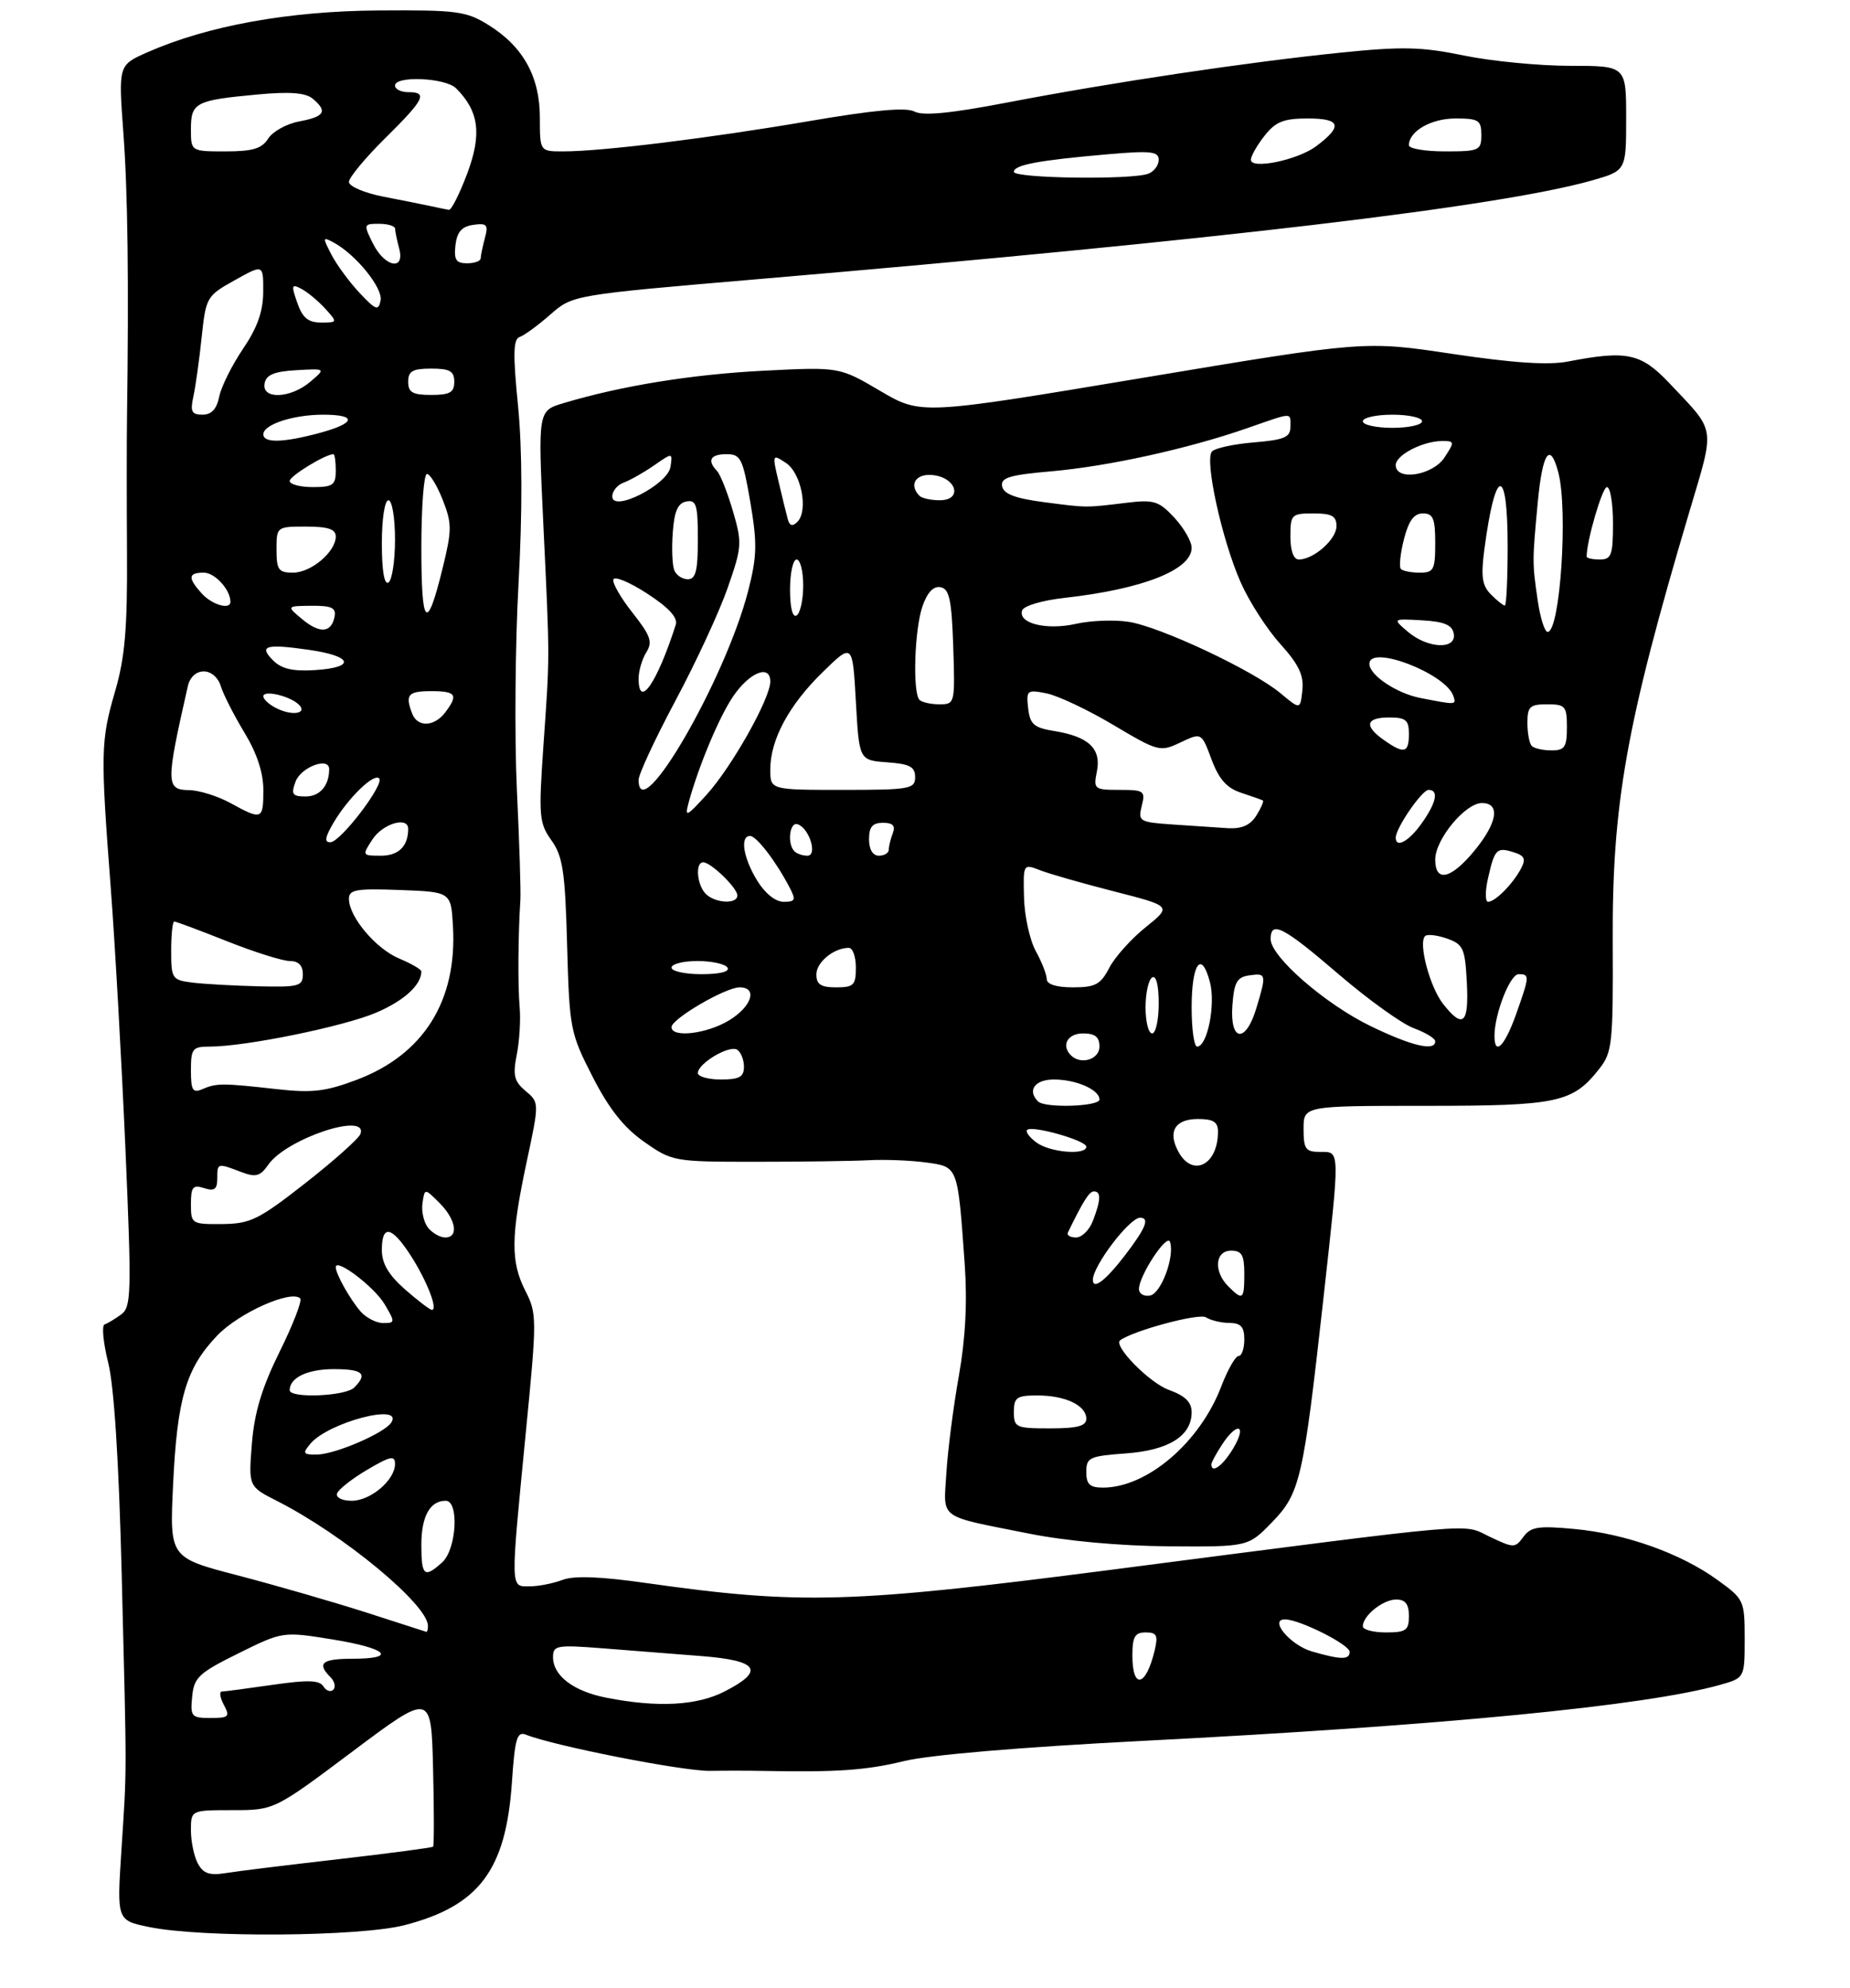 <?xml version="1.0" encoding="UTF-8" standalone="no"?>
<!DOCTYPE svg PUBLIC "-//W3C//DTD SVG 1.1//EN" "http://www.w3.org/Graphics/SVG/1.1/DTD/svg11.dtd" >
<svg xmlns="http://www.w3.org/2000/svg" xmlns:xlink="http://www.w3.org/1999/xlink" version="1.1" viewBox="0 0 281 302">
 <g >
 <path fill="currentColor"
d=" M 61.50 292.46 C 72.78 289.52 76.84 284.11 77.75 270.83 C 78.21 264.07 78.53 262.99 79.90 263.54 C 84.19 265.25 103.62 269.07 107.79 269.03 C 110.38 268.99 114.08 269.00 116.00 269.04 C 127.00 269.26 131.63 268.94 137.25 267.56 C 141.10 266.61 155.01 265.43 173.50 264.48 C 219.21 262.14 249.97 259.15 261.25 255.97 C 265.00 254.91 265.00 254.91 265.00 248.96 C 265.00 243.15 264.91 242.95 260.89 240.04 C 255.32 236.00 246.95 233.01 239.17 232.29 C 233.67 231.77 232.51 231.95 231.39 233.48 C 230.13 235.20 229.94 235.20 226.31 233.48 C 221.97 231.42 226.10 231.06 168.50 238.52 C 129.26 243.59 121.54 243.81 98.25 240.51 C 91.20 239.50 87.20 239.35 85.44 240.02 C 84.02 240.56 81.77 241.00 80.43 241.00 C 77.49 241.00 77.51 241.80 79.87 217.59 C 81.56 200.36 81.56 199.55 79.81 196.13 C 77.54 191.68 77.58 187.85 80.00 176.50 C 81.92 167.50 81.92 167.50 79.83 165.74 C 78.09 164.27 77.87 163.35 78.49 160.24 C 78.90 158.18 79.10 154.93 78.93 153.00 C 78.64 149.73 78.70 141.90 79.04 136.75 C 79.13 135.51 78.89 127.97 78.51 120.00 C 78.14 112.03 78.25 97.92 78.76 88.66 C 79.36 77.78 79.33 68.25 78.69 61.71 C 77.90 53.78 77.95 51.52 78.94 51.19 C 79.63 50.96 81.72 49.43 83.59 47.79 C 86.98 44.81 86.98 44.81 115.24 42.40 C 185.10 36.45 227.60 31.42 241.75 27.43 C 247.00 25.94 247.00 25.94 247.00 17.97 C 247.00 10.00 247.00 10.00 238.46 10.00 C 233.76 10.00 226.50 9.29 222.33 8.43 C 215.93 7.11 213.00 7.04 203.62 8.00 C 189.42 9.45 169.03 12.50 153.17 15.54 C 144.45 17.22 140.20 17.64 138.91 16.95 C 137.63 16.27 132.77 16.71 122.79 18.42 C 107.69 21.00 91.44 23.00 85.54 23.00 C 82.00 23.00 82.00 23.00 82.00 17.87 C 82.00 11.65 79.46 7.07 74.20 3.80 C 70.81 1.69 69.41 1.51 57.50 1.59 C 43.82 1.68 31.52 3.91 22.35 7.96 C 17.98 9.90 17.98 9.90 18.74 20.20 C 19.41 29.22 19.58 42.73 19.29 63.50 C 19.24 66.80 19.24 76.03 19.29 84.00 C 19.36 95.45 18.98 99.87 17.49 105.00 C 15.29 112.55 15.25 114.31 16.83 135.00 C 17.48 143.53 18.47 161.29 19.05 174.48 C 20.00 196.54 19.95 198.56 18.40 199.70 C 17.47 200.37 16.34 201.06 15.88 201.21 C 15.43 201.37 15.68 203.97 16.43 207.00 C 17.33 210.55 18.05 221.92 18.48 239.00 C 19.28 270.95 19.28 268.11 18.44 281.12 C 17.75 291.74 17.75 291.74 22.62 292.75 C 30.62 294.41 54.69 294.23 61.50 292.46 Z  M 193.22 231.25 C 197.48 226.86 197.96 224.73 200.99 197.50 C 203.56 174.29 203.58 175.00 200.50 175.00 C 198.31 175.00 198.00 174.57 198.00 171.50 C 198.00 168.00 198.00 168.00 216.55 168.00 C 236.66 168.00 238.87 167.53 242.93 162.36 C 244.89 159.87 245.03 158.52 244.96 143.09 C 244.86 122.10 246.99 110.11 256.62 77.68 C 260.52 64.55 260.71 65.78 253.60 58.25 C 249.25 53.65 247.14 53.19 238.19 54.92 C 235.20 55.50 229.85 55.15 220.59 53.76 C 207.30 51.77 207.30 51.77 173.60 57.40 C 139.89 63.03 139.89 63.03 133.70 59.39 C 127.50 55.74 127.50 55.74 116.00 56.32 C 105.15 56.87 94.42 58.60 85.61 61.24 C 81.71 62.40 81.71 62.40 82.52 79.45 C 83.53 100.73 83.52 99.23 82.55 113.16 C 81.80 124.00 81.88 125.03 83.76 127.67 C 85.49 130.09 85.84 132.42 86.14 143.61 C 86.49 156.28 86.61 156.93 90.00 163.56 C 92.50 168.45 94.74 171.29 97.83 173.46 C 102.11 176.46 102.34 176.50 114.83 176.50 C 121.80 176.50 129.53 176.39 132.00 176.26 C 134.47 176.13 138.40 176.29 140.72 176.61 C 145.55 177.29 145.46 177.06 146.53 192.04 C 146.94 197.78 146.65 203.35 145.64 209.04 C 144.81 213.69 143.96 220.31 143.75 223.74 C 143.32 230.94 142.29 230.19 156.22 232.97 C 161.93 234.12 170.14 234.86 177.55 234.92 C 189.59 235.00 189.59 235.00 193.22 231.25 Z  M 30.05 283.10 C 29.47 282.02 29.00 279.75 29.00 278.07 C 29.00 275.00 29.00 275.00 35.33 275.00 C 41.66 275.00 41.66 275.00 53.58 266.06 C 65.50 257.13 65.50 257.13 65.78 268.70 C 65.94 275.06 65.94 280.39 65.78 280.55 C 65.63 280.70 59.20 281.55 51.50 282.44 C 43.80 283.32 36.06 284.27 34.30 284.56 C 31.82 284.96 30.87 284.63 30.05 283.10 Z  M 29.19 257.75 C 29.47 254.83 30.19 254.16 36.23 251.17 C 42.95 247.85 42.95 247.85 50.48 249.06 C 58.82 250.41 60.46 252.00 53.50 252.00 C 48.90 252.00 48.09 252.69 50.18 254.78 C 50.83 255.43 51.03 256.30 50.63 256.70 C 50.22 257.11 49.55 256.88 49.12 256.20 C 48.53 255.24 46.75 255.19 41.43 255.96 C 37.62 256.51 34.15 256.97 33.71 256.98 C 33.28 256.99 33.41 257.90 34.00 259.00 C 34.96 260.80 34.76 261.00 31.97 261.00 C 29.08 261.00 28.89 260.78 29.19 257.75 Z  M 92.11 257.92 C 87.11 256.94 84.00 254.58 84.00 251.76 C 84.00 249.97 84.55 249.87 91.50 250.41 C 95.62 250.74 102.38 251.26 106.50 251.59 C 115.23 252.27 116.25 253.81 110.04 256.98 C 105.83 259.13 99.86 259.44 92.11 257.92 Z  M 172.00 251.50 C 172.00 248.66 172.38 248.00 174.02 248.00 C 175.71 248.00 175.93 248.44 175.38 250.75 C 174.06 256.27 172.00 256.73 172.00 251.50 Z  M 199.27 250.89 C 195.97 249.93 192.67 245.98 195.21 246.02 C 197.46 246.06 205.00 249.86 205.00 250.95 C 205.00 252.18 203.70 252.17 199.27 250.89 Z  M 55.50 244.93 C 50.55 243.35 41.83 240.83 36.13 239.34 C 25.76 236.64 25.76 236.64 26.29 225.57 C 26.91 212.42 28.26 207.86 32.98 202.91 C 36.27 199.46 44.23 195.90 45.60 197.26 C 45.92 197.59 44.52 201.22 42.48 205.34 C 39.78 210.81 38.64 214.57 38.26 219.32 C 37.74 225.83 37.74 225.83 42.12 228.05 C 52.19 233.17 65.00 243.79 65.00 247.00 C 65.00 247.55 64.89 247.96 64.75 247.91 C 64.61 247.86 60.45 246.52 55.50 244.93 Z  M 207.00 247.07 C 207.00 245.46 210.06 243.00 212.07 243.00 C 213.46 243.00 214.00 243.70 214.00 245.50 C 214.00 247.69 213.57 248.00 210.50 248.00 C 208.57 248.00 207.00 247.58 207.00 247.07 Z  M 64.00 234.70 C 64.00 230.36 65.31 228.00 67.70 228.00 C 69.77 228.00 69.35 235.37 67.17 237.35 C 64.45 239.81 64.00 239.43 64.00 234.70 Z  M 51.20 226.89 C 51.41 226.27 53.47 224.65 55.79 223.28 C 59.28 221.22 60.00 221.07 60.00 222.40 C 60.00 224.85 56.30 228.00 53.42 228.00 C 51.96 228.00 51.00 227.51 51.20 226.89 Z  M 47.13 219.35 C 49.82 216.10 61.31 213.08 59.44 216.10 C 58.45 217.70 50.91 220.95 48.13 220.98 C 46.03 221.00 45.92 220.81 47.13 219.35 Z  M 44.00 211.20 C 44.00 209.29 46.71 208.00 50.70 208.00 C 55.12 208.00 55.90 208.70 53.80 210.80 C 52.47 212.13 44.00 212.47 44.00 211.20 Z  M 54.78 199.25 C 53.16 197.39 51.00 193.54 51.00 192.51 C 51.00 191.06 56.87 195.51 58.42 198.14 C 60.04 200.88 60.03 201.00 58.21 201.00 C 57.17 201.00 55.62 200.21 54.78 199.25 Z  M 61.53 195.90 C 59.02 193.69 58.00 191.96 58.00 189.90 C 58.00 185.97 59.49 186.26 62.39 190.75 C 64.84 194.56 66.57 199.00 65.60 199.00 C 65.31 199.00 63.48 197.60 61.53 195.90 Z  M 65.05 186.56 C 64.39 185.76 63.99 184.07 64.17 182.81 C 64.50 180.50 64.50 180.50 66.75 182.75 C 69.27 185.27 69.72 188.00 67.62 188.00 C 66.86 188.00 65.71 187.35 65.05 186.56 Z  M 29.00 182.93 C 29.00 180.32 29.30 179.96 31.00 180.50 C 32.56 181.00 33.00 180.68 33.00 179.07 C 33.00 176.67 33.01 176.67 36.57 178.03 C 38.87 178.90 39.50 178.73 40.77 176.92 C 43.52 172.99 55.87 168.87 54.76 172.25 C 54.53 172.94 50.78 176.29 46.42 179.71 C 39.29 185.30 38.03 185.92 33.75 185.96 C 29.11 186.00 29.00 185.93 29.00 182.93 Z  M 29.00 162.61 C 29.00 159.30 29.24 159.00 31.87 159.00 C 37.29 159.00 52.26 155.94 57.17 153.83 C 61.39 152.02 64.00 149.63 64.00 147.58 C 64.00 147.28 62.49 146.40 60.65 145.63 C 57.09 144.14 53.00 139.29 53.00 136.55 C 53.00 135.15 54.12 134.96 60.75 135.21 C 68.50 135.50 68.50 135.50 68.80 140.70 C 69.46 152.05 64.34 160.22 54.17 164.05 C 49.45 165.83 47.41 166.07 42.00 165.46 C 33.81 164.54 32.89 164.54 30.75 165.46 C 29.27 166.10 29.00 165.66 29.00 162.61 Z  M 29.25 149.28 C 26.13 148.89 26.00 148.69 26.00 144.44 C 26.00 142.00 26.21 140.00 26.47 140.00 C 26.73 140.00 30.35 141.35 34.50 143.00 C 38.65 144.65 42.94 146.00 44.03 146.00 C 45.33 146.00 46.00 146.68 46.00 148.00 C 46.00 149.82 45.39 149.99 39.25 149.84 C 35.54 149.75 31.04 149.50 29.25 149.28 Z  M 56.59 127.50 C 58.16 125.11 62.00 123.99 62.00 125.92 C 62.00 128.56 60.54 130.00 57.87 130.00 C 54.99 130.00 54.97 129.97 56.59 127.50 Z  M 50.69 124.94 C 52.90 121.21 56.78 117.44 57.59 118.25 C 58.45 119.11 51.74 127.91 50.19 127.96 C 49.23 127.99 49.36 127.19 50.69 124.94 Z  M 35.00 122.00 C 33.08 120.95 30.26 120.06 28.75 120.04 C 25.18 119.99 25.16 119.07 28.53 104.25 C 28.84 102.88 29.79 102.00 30.95 102.00 C 32.07 102.00 33.15 102.94 33.54 104.25 C 33.92 105.49 35.52 108.64 37.11 111.27 C 39.02 114.41 40.00 117.39 40.00 120.02 C 40.00 124.55 39.80 124.63 35.00 122.00 Z  M 44.89 118.75 C 45.71 116.53 50.00 114.93 50.00 116.85 C 50.00 119.36 48.58 121.00 46.43 121.00 C 44.40 121.00 44.18 120.68 44.89 118.75 Z  M 62.61 108.42 C 61.50 105.54 61.96 105.00 65.50 105.00 C 69.29 105.00 69.65 105.56 67.61 108.25 C 65.95 110.43 63.41 110.51 62.61 108.42 Z  M 42.25 107.72 C 41.01 107.16 40.00 106.28 40.00 105.78 C 40.00 104.80 43.94 105.70 45.34 107.00 C 46.76 108.31 44.63 108.81 42.25 107.72 Z  M 41.49 100.34 C 39.24 98.10 40.34 97.78 46.96 98.73 C 53.58 99.68 54.08 101.40 47.87 101.80 C 44.50 102.02 42.77 101.62 41.49 100.34 Z  M 45.90 94.07 C 43.50 92.07 43.50 92.07 47.32 92.03 C 50.36 92.01 51.08 92.34 50.82 93.67 C 50.34 96.16 48.59 96.30 45.90 94.07 Z  M 64.00 83.20 C 64.00 77.04 64.38 72.00 64.85 72.00 C 65.31 72.00 66.40 73.78 67.25 75.95 C 68.65 79.52 68.65 80.52 67.26 86.20 C 64.84 96.12 64.00 95.35 64.00 83.20 Z  M 30.65 90.17 C 28.49 87.78 28.57 87.00 30.96 87.00 C 32.64 87.00 35.00 89.59 35.00 91.43 C 35.00 92.70 32.20 91.88 30.65 90.17 Z  M 58.00 82.56 C 58.00 78.85 58.43 76.00 59.00 76.00 C 59.55 76.00 60.00 78.65 60.00 81.94 C 60.00 85.21 59.55 88.16 59.00 88.50 C 58.37 88.89 58.00 86.68 58.00 82.56 Z  M 42.00 83.50 C 42.00 80.02 42.02 80.00 46.50 80.00 C 49.83 80.00 51.00 80.39 51.00 81.50 C 51.00 83.84 47.26 87.00 44.50 87.00 C 42.31 87.00 42.00 86.57 42.00 83.50 Z  M 44.00 73.07 C 44.00 72.32 49.42 69.00 50.65 69.00 C 50.84 69.00 51.00 70.12 51.00 71.50 C 51.00 73.69 50.57 74.00 47.50 74.00 C 45.58 74.00 44.00 73.58 44.00 73.07 Z  M 40.00 65.98 C 40.00 64.49 44.53 63.00 49.07 63.00 C 54.32 63.00 54.05 64.30 48.49 65.79 C 42.96 67.27 40.00 67.33 40.00 65.98 Z  M 29.37 60.25 C 29.70 58.74 30.27 54.69 30.63 51.25 C 31.27 45.16 31.39 44.95 35.64 42.58 C 40.00 40.14 40.00 40.14 39.98 44.32 C 39.97 47.31 39.09 49.78 36.91 53.00 C 35.23 55.48 33.61 58.74 33.30 60.25 C 32.92 62.14 32.13 63.00 30.76 63.00 C 29.11 63.00 28.87 62.53 29.37 60.25 Z  M 40.19 58.25 C 40.43 56.94 41.65 56.43 45.01 56.24 C 49.50 55.98 49.50 55.98 47.14 57.99 C 44.12 60.56 39.72 60.73 40.19 58.25 Z  M 62.00 58.00 C 62.00 56.38 62.67 56.00 65.50 56.00 C 68.33 56.00 69.00 56.38 69.00 58.00 C 69.00 59.62 68.33 60.00 65.50 60.00 C 62.67 60.00 62.00 59.62 62.00 58.00 Z  M 45.15 45.99 C 44.21 43.30 44.28 43.08 45.81 43.90 C 46.75 44.40 48.37 45.76 49.42 46.91 C 51.29 48.98 51.28 49.00 48.75 49.00 C 46.81 49.00 45.94 48.28 45.15 45.99 Z  M 54.62 44.50 C 53.07 42.85 51.14 40.23 50.34 38.68 C 48.97 36.05 48.99 35.93 50.69 36.85 C 54.07 38.68 58.19 43.78 57.81 45.65 C 57.48 47.27 57.09 47.13 54.62 44.50 Z  M 56.65 37.00 C 55.19 34.08 55.22 34.00 57.58 34.00 C 58.91 34.00 60.01 34.34 60.01 34.75 C 60.02 35.16 60.30 36.51 60.63 37.75 C 61.55 41.19 58.45 40.61 56.65 37.00 Z  M 69.18 37.25 C 69.42 35.23 70.13 34.41 71.89 34.16 C 73.96 33.87 74.20 34.14 73.65 36.16 C 73.31 37.45 73.02 38.84 73.01 39.25 C 73.01 39.66 72.07 40.00 70.93 40.00 C 69.27 40.00 68.93 39.46 69.18 37.25 Z  M 65.50 31.33 C 64.40 31.09 61.14 30.44 58.25 29.88 C 55.36 29.32 53.00 28.31 53.00 27.64 C 53.00 26.98 55.48 23.99 58.50 21.00 C 64.49 15.08 65.03 14.00 62.00 14.00 C 60.90 14.00 60.00 13.55 60.00 13.00 C 60.00 11.47 67.67 11.81 69.27 13.41 C 72.76 16.90 73.21 20.36 70.98 26.33 C 69.81 29.45 68.55 31.95 68.18 31.88 C 67.81 31.82 66.60 31.57 65.50 31.33 Z  M 154.00 26.11 C 154.00 25.05 157.76 24.35 168.25 23.44 C 174.79 22.87 176.00 23.00 176.00 24.28 C 176.00 25.11 175.29 26.06 174.42 26.39 C 171.93 27.35 154.00 27.10 154.00 26.11 Z  M 190.00 24.27 C 190.00 23.72 190.93 22.08 192.07 20.63 C 193.76 18.48 194.97 18.00 198.66 18.00 C 203.65 18.00 204.00 19.16 199.91 22.22 C 197.09 24.32 190.00 25.79 190.00 24.27 Z  M 29.00 19.61 C 29.00 15.59 29.69 15.23 39.06 14.36 C 43.96 13.90 46.39 14.08 47.48 14.98 C 49.80 16.91 49.33 17.72 45.48 18.44 C 43.54 18.80 41.41 19.98 40.74 21.05 C 39.78 22.58 38.39 23.00 34.26 23.00 C 29.00 23.00 29.00 23.00 29.00 19.61 Z  M 214.00 22.07 C 214.00 19.94 217.37 18.00 221.07 18.00 C 224.60 18.00 225.00 18.26 225.00 20.50 C 225.00 22.86 224.70 23.00 219.50 23.00 C 216.47 23.00 214.00 22.58 214.00 22.07 Z  M 165.00 223.62 C 165.00 221.43 165.47 221.21 170.96 220.81 C 177.51 220.34 181.00 218.16 181.00 214.55 C 181.00 213.01 180.02 212.05 177.53 211.15 C 174.58 210.08 169.04 204.43 170.14 203.62 C 172.17 202.13 182.13 199.46 183.17 200.13 C 183.90 200.59 185.51 200.98 186.75 200.98 C 188.48 201.00 189.00 201.58 189.00 203.50 C 189.00 204.88 188.61 206.00 188.14 206.00 C 187.66 206.00 186.47 208.09 185.49 210.65 C 182.25 219.15 174.23 226.00 167.53 226.00 C 165.53 226.00 165.00 225.50 165.00 223.62 Z  M 184.00 222.46 C 184.00 222.17 184.73 220.82 185.62 219.46 C 187.93 215.93 189.46 216.41 187.34 220.00 C 185.77 222.65 184.00 223.96 184.00 222.46 Z  M 154.00 214.50 C 154.00 212.30 154.43 212.00 157.57 212.00 C 161.82 212.00 165.00 213.51 165.00 215.54 C 165.00 216.64 163.66 217.00 159.50 217.00 C 154.30 217.00 154.00 216.86 154.00 214.50 Z  M 173.00 195.82 C 173.01 193.80 177.25 187.34 177.71 188.66 C 178.46 190.85 176.38 196.50 174.69 196.82 C 173.76 197.00 173.00 196.55 173.00 195.82 Z  M 186.57 195.43 C 184.30 193.16 184.55 190.00 187.00 190.00 C 188.62 190.00 189.00 190.67 189.00 193.50 C 189.00 197.46 188.78 197.63 186.57 195.43 Z  M 166.00 194.43 C 166.00 192.31 171.56 185.00 173.17 185.00 C 174.69 185.00 174.03 186.60 170.79 190.82 C 167.90 194.57 166.00 196.01 166.00 194.43 Z  M 162.20 187.25 C 164.56 182.40 165.45 181.00 166.16 181.00 C 167.26 181.00 167.22 182.29 166.02 185.43 C 165.49 186.85 164.33 188.00 163.44 188.00 C 162.56 188.00 162.00 187.66 162.20 187.25 Z  M 178.96 174.92 C 177.34 171.89 178.49 170.00 181.97 170.00 C 184.29 170.00 185.00 170.45 185.00 171.92 C 185.00 177.02 181.11 178.95 178.96 174.92 Z  M 157.44 173.58 C 156.38 172.80 155.73 171.94 156.01 171.66 C 156.74 170.92 165.00 173.26 165.00 174.21 C 165.00 175.54 159.50 175.09 157.44 173.58 Z  M 157.67 167.33 C 155.99 165.66 157.18 164.00 160.07 164.00 C 163.47 164.00 167.00 165.55 167.00 167.04 C 167.00 168.11 158.71 168.38 157.67 167.33 Z  M 106.00 163.02 C 106.00 161.56 110.75 158.73 111.96 159.47 C 112.53 159.83 113.00 160.99 113.00 162.06 C 113.00 163.61 112.30 164.00 109.50 164.00 C 107.58 164.00 106.00 163.56 106.00 163.02 Z  M 162.67 160.33 C 161.15 158.82 162.15 157.00 164.50 157.00 C 166.33 157.00 167.00 157.53 167.00 159.00 C 167.00 160.95 164.16 161.83 162.67 160.33 Z  M 181.00 153.06 C 181.00 146.34 182.49 144.28 183.78 149.21 C 184.67 152.59 183.39 159.00 181.83 159.00 C 181.37 159.00 181.00 156.33 181.00 153.06 Z  M 208.17 155.88 C 201.27 152.53 193.00 145.33 193.00 142.67 C 193.00 139.79 194.92 140.78 203.33 148.01 C 207.83 151.87 212.96 155.56 214.75 156.21 C 216.54 156.87 218.00 157.76 218.00 158.20 C 218.00 159.76 214.42 158.91 208.17 155.88 Z  M 227.00 157.37 C 227.00 154.04 229.36 148.00 230.66 148.00 C 232.37 148.00 232.35 148.24 230.27 154.12 C 228.54 158.96 227.00 160.50 227.00 157.37 Z  M 102.00 156.04 C 102.00 154.79 110.19 150.00 112.34 150.00 C 115.12 150.00 114.20 152.91 110.75 155.01 C 107.37 157.07 102.00 157.71 102.00 156.04 Z  M 174.00 153.06 C 174.00 150.89 174.45 148.84 175.00 148.50 C 175.61 148.12 176.00 149.66 176.00 152.44 C 176.00 154.95 175.55 157.00 175.00 157.00 C 174.45 157.00 174.00 155.23 174.00 153.06 Z  M 187.19 152.75 C 187.45 149.22 187.88 148.45 189.75 148.18 C 192.35 147.81 192.39 147.98 190.84 153.13 C 189.22 158.56 186.79 158.30 187.19 152.75 Z  M 219.19 152.51 C 217.18 149.96 215.40 143.26 216.46 142.21 C 216.78 141.89 218.27 142.06 219.77 142.58 C 222.26 143.46 222.53 144.05 222.80 149.27 C 223.13 155.55 222.22 156.37 219.19 152.51 Z  M 124.00 148.04 C 124.00 146.17 126.65 144.00 128.93 144.00 C 129.52 144.00 130.00 145.35 130.00 147.00 C 130.00 149.67 129.67 150.00 127.00 150.00 C 124.68 150.00 124.00 149.55 124.00 148.04 Z  M 158.99 148.75 C 158.99 148.06 158.24 146.15 157.33 144.50 C 156.42 142.85 155.61 139.18 155.54 136.35 C 155.41 131.23 155.42 131.21 157.96 132.20 C 159.35 132.75 164.44 134.20 169.25 135.43 C 177.99 137.67 177.99 137.67 174.00 140.88 C 171.80 142.65 169.32 145.42 168.48 147.05 C 167.17 149.57 166.37 150.00 162.97 150.00 C 160.46 150.00 159.00 149.54 158.99 148.75 Z  M 102.00 147.00 C 102.00 146.45 103.77 146.00 105.94 146.00 C 108.11 146.00 110.16 146.45 110.50 147.00 C 110.88 147.61 109.34 148.00 106.56 148.00 C 104.05 148.00 102.00 147.55 102.00 147.00 Z  M 107.20 135.80 C 105.85 134.45 105.57 131.00 106.81 131.00 C 107.98 131.00 112.00 134.90 112.00 136.04 C 112.00 137.40 108.63 137.23 107.20 135.80 Z  M 114.99 133.75 C 112.89 130.31 112.37 127.00 113.93 127.00 C 114.90 127.00 117.84 130.83 119.89 134.75 C 120.93 136.73 120.83 137.00 119.02 137.00 C 117.78 137.00 116.19 135.72 114.99 133.75 Z  M 226.02 133.42 C 227.02 128.98 227.34 128.66 229.92 129.48 C 231.59 130.00 231.80 130.50 231.01 131.99 C 229.75 134.34 227.11 137.00 226.03 137.00 C 225.58 137.00 225.57 135.39 226.02 133.42 Z  M 218.00 130.58 C 218.00 127.52 222.56 122.00 225.09 122.00 C 227.93 122.00 227.45 125.00 223.93 129.27 C 220.37 133.58 218.00 134.11 218.00 130.58 Z  M 120.67 129.33 C 119.53 128.20 119.93 124.81 121.15 125.22 C 122.93 125.81 124.23 130.00 122.63 130.00 C 121.92 130.00 121.03 129.70 120.67 129.33 Z  M 132.00 127.50 C 132.00 125.62 132.53 125.00 134.11 125.00 C 135.62 125.00 136.04 125.45 135.61 126.58 C 135.27 127.45 135.00 128.58 135.00 129.08 C 135.00 129.59 134.32 130.00 133.50 130.00 C 132.57 130.00 132.00 129.06 132.00 127.50 Z  M 212.00 127.25 C 212.01 125.79 215.99 120.00 216.99 120.00 C 218.58 120.00 218.18 121.94 215.93 125.10 C 213.99 127.83 212.00 128.92 212.00 127.25 Z  M 178.16 125.26 C 173.05 124.91 172.84 124.78 173.42 122.44 C 174.00 120.16 173.78 120.00 170.04 120.00 C 166.20 120.00 166.07 119.89 166.61 117.19 C 167.30 113.75 165.37 111.91 160.20 111.07 C 157.04 110.56 156.45 110.06 156.17 107.60 C 155.86 104.86 155.99 104.75 158.97 105.34 C 160.69 105.69 165.26 107.84 169.11 110.14 C 175.95 114.20 176.21 114.26 179.31 112.79 C 182.50 111.28 182.50 111.28 184.02 115.37 C 185.15 118.39 186.33 119.72 188.52 120.44 C 190.16 120.98 191.64 121.51 191.82 121.61 C 191.99 121.72 191.55 122.75 190.83 123.90 C 189.91 125.37 188.61 125.94 186.51 125.82 C 184.85 125.71 181.09 125.46 178.16 125.26 Z  M 104.58 122.00 C 106.06 116.52 109.19 109.01 111.32 105.85 C 113.82 102.14 117.00 100.85 117.00 103.54 C 117.00 106.12 111.15 116.52 107.32 120.74 C 104.29 124.08 103.98 124.22 104.58 122.00 Z  M 97.00 118.47 C 97.00 117.62 99.53 112.20 102.61 106.42 C 105.70 100.64 109.26 92.95 110.52 89.33 C 112.70 83.10 112.74 82.49 111.32 77.63 C 110.49 74.81 109.41 72.07 108.91 71.55 C 107.36 69.94 107.90 69.00 110.36 69.00 C 112.51 69.00 112.83 69.65 113.97 76.30 C 115.03 82.55 114.99 84.50 113.64 89.77 C 110.18 103.25 97.00 125.99 97.00 118.47 Z  M 117.00 116.90 C 117.00 112.37 119.84 107.10 124.98 102.09 C 129.50 97.68 129.50 97.68 130.00 106.59 C 130.50 115.50 130.50 115.50 134.75 115.81 C 138.19 116.06 139.00 116.49 139.00 118.06 C 139.00 119.86 138.22 120.00 128.00 120.00 C 117.00 120.00 117.00 120.00 117.00 116.90 Z  M 210.22 112.44 C 207.15 110.29 207.44 109.00 211.00 109.00 C 213.53 109.00 214.00 109.39 214.00 111.50 C 214.00 114.41 213.28 114.59 210.22 112.44 Z  M 232.67 113.33 C 232.30 112.97 232.00 111.39 232.00 109.83 C 232.00 107.35 232.37 107.00 235.00 107.00 C 237.76 107.00 238.00 107.28 238.00 110.50 C 238.00 113.50 237.67 114.00 235.67 114.00 C 234.38 114.00 233.03 113.70 232.67 113.33 Z  M 194.50 105.32 C 190.39 101.87 176.26 95.22 171.44 94.47 C 169.27 94.13 165.68 94.27 163.45 94.77 C 158.98 95.79 154.60 94.71 155.25 92.75 C 155.48 92.04 158.29 91.21 161.69 90.83 C 173.59 89.50 181.00 86.57 181.00 83.22 C 181.00 82.26 179.82 80.21 178.38 78.65 C 176.02 76.11 175.28 75.88 171.13 76.38 C 164.79 77.15 165.22 77.16 158.51 76.28 C 154.22 75.72 152.44 75.04 152.22 73.89 C 151.96 72.57 153.30 72.16 159.70 71.60 C 168.37 70.84 180.43 68.18 189.41 65.06 C 196.53 62.58 196.00 62.59 196.00 64.88 C 196.00 66.43 195.05 66.83 190.46 67.21 C 187.42 67.46 184.55 68.08 184.09 68.59 C 182.93 69.85 185.60 82.03 188.44 88.45 C 189.72 91.36 192.43 95.58 194.46 97.82 C 197.27 100.94 198.06 102.59 197.82 104.86 C 197.50 107.83 197.50 107.83 194.50 105.32 Z  M 139.67 106.33 C 138.59 105.26 138.90 95.59 140.12 92.10 C 140.85 89.99 141.79 89.00 142.87 89.21 C 144.20 89.47 144.55 91.11 144.79 98.26 C 145.07 106.87 145.04 107.00 142.71 107.00 C 141.40 107.00 140.03 106.70 139.67 106.33 Z  M 215.75 106.04 C 212.13 105.34 208.00 102.57 208.00 100.85 C 208.00 97.85 219.63 102.32 220.76 105.75 C 221.20 107.11 221.23 107.11 215.75 106.04 Z  M 97.00 103.07 C 97.00 101.92 97.53 100.13 98.17 99.10 C 99.16 97.52 98.82 96.57 96.09 93.11 C 94.30 90.85 92.98 88.56 93.17 88.03 C 93.35 87.49 95.67 88.46 98.32 90.19 C 101.61 92.33 102.98 93.84 102.64 94.92 C 99.80 103.78 97.00 107.83 97.00 103.07 Z  M 213.86 95.99 C 211.50 93.98 211.50 93.98 215.99 94.24 C 219.35 94.43 220.57 94.94 220.81 96.25 C 221.28 98.73 216.88 98.56 213.86 95.99 Z  M 233.57 91.25 C 232.73 85.48 232.73 85.30 233.58 76.25 C 234.30 68.70 235.44 67.04 236.69 71.75 C 238.21 77.48 236.97 96.00 235.07 96.00 C 234.62 96.00 233.95 93.86 233.57 91.25 Z  M 120.00 89.56 C 120.00 87.05 120.45 85.00 121.00 85.00 C 121.55 85.00 122.00 86.77 122.00 88.94 C 122.00 91.11 121.55 93.16 121.00 93.50 C 120.39 93.88 120.00 92.34 120.00 89.56 Z  M 226.47 90.32 C 225.13 88.99 224.92 87.61 225.45 83.57 C 227.11 70.88 229.00 70.57 229.00 83.00 C 229.00 87.95 228.81 92.00 228.57 92.00 C 228.34 92.00 227.39 91.25 226.47 90.32 Z  M 102.41 86.61 C 102.11 85.85 102.01 83.27 102.19 80.87 C 102.42 77.67 102.96 76.43 104.25 76.19 C 105.76 75.90 106.00 76.68 106.00 81.93 C 106.00 86.71 105.68 88.00 104.47 88.00 C 103.63 88.00 102.70 87.38 102.41 86.61 Z  M 212.79 86.45 C 212.48 86.15 212.69 84.13 213.24 81.95 C 213.96 79.11 214.77 78.00 216.12 78.00 C 217.68 78.00 218.00 78.76 218.00 82.50 C 218.00 86.55 217.77 87.00 215.67 87.00 C 214.38 87.00 213.09 86.75 212.79 86.45 Z  M 196.00 81.50 C 196.00 78.17 196.17 78.00 199.50 78.00 C 202.30 78.00 203.00 78.39 203.00 79.94 C 203.00 81.94 199.54 85.00 197.28 85.00 C 196.48 85.00 196.00 83.67 196.00 81.50 Z  M 241.00 84.55 C 241.00 82.13 243.38 74.00 244.08 74.00 C 244.59 74.00 245.00 76.47 245.00 79.50 C 245.00 84.33 244.76 85.00 243.00 85.00 C 241.90 85.00 241.00 84.80 241.00 84.55 Z  M 119.67 78.92 C 119.45 78.14 118.82 75.57 118.27 73.21 C 117.27 68.99 117.29 68.95 119.38 70.33 C 121.71 71.87 122.82 77.58 121.11 79.29 C 120.39 80.01 119.94 79.90 119.67 78.92 Z  M 93.00 75.42 C 93.00 74.60 93.79 73.65 94.75 73.31 C 95.71 72.96 97.78 71.79 99.34 70.71 C 102.17 68.74 102.17 68.74 101.84 70.93 C 101.42 73.64 93.00 77.92 93.00 75.42 Z  M 139.67 75.33 C 137.97 73.63 139.12 71.88 141.74 72.18 C 145.34 72.60 146.23 76.00 142.74 76.00 C 141.42 76.00 140.03 75.70 139.67 75.33 Z  M 212.00 70.66 C 212.00 69.13 216.12 67.00 219.07 67.00 C 220.95 67.00 220.96 67.12 219.41 69.50 C 217.61 72.24 212.00 73.12 212.00 70.66 Z  M 207.00 64.00 C 207.00 63.45 209.03 63.00 211.50 63.00 C 213.97 63.00 216.00 63.45 216.00 64.00 C 216.00 64.55 213.97 65.00 211.50 65.00 C 209.03 65.00 207.00 64.55 207.00 64.00 Z "/>
</g>
</svg>